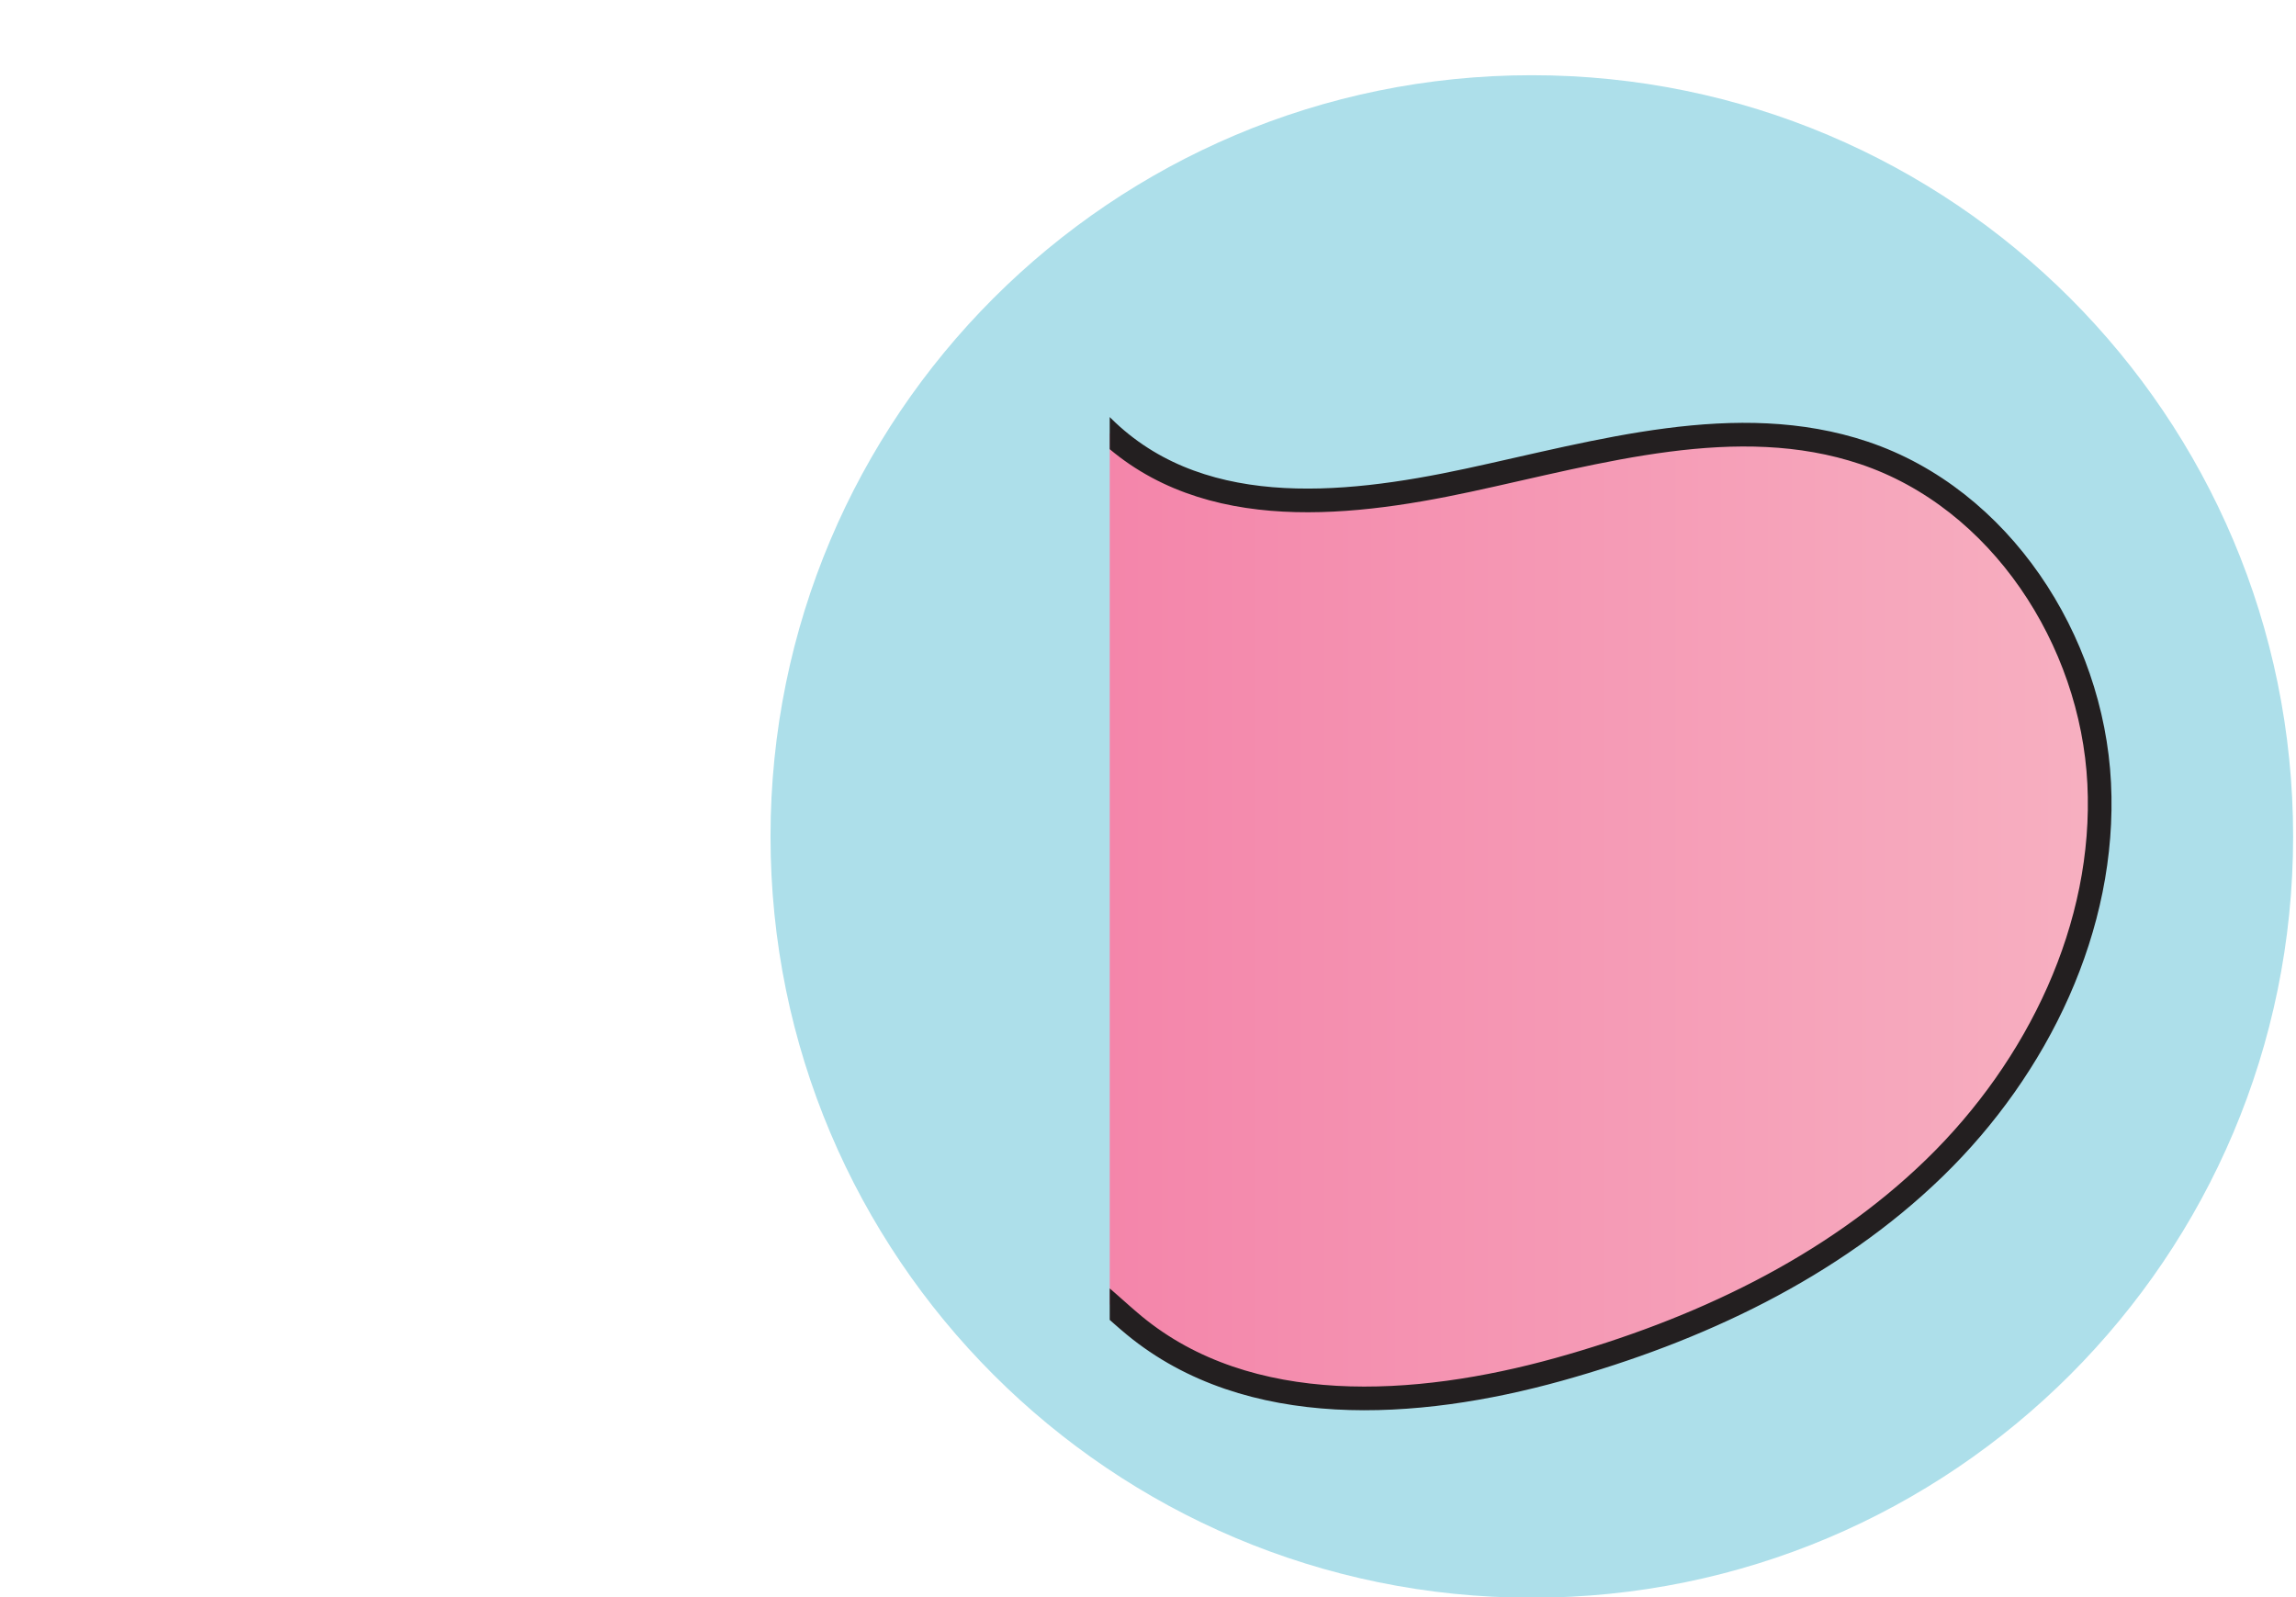 <?xml version="1.0" encoding="UTF-8" standalone="no"?>
<!DOCTYPE svg PUBLIC "-//W3C//DTD SVG 1.1//EN" "http://www.w3.org/Graphics/SVG/1.1/DTD/svg11.dtd">
<svg width="100%" height="100%" viewBox="0 0 539 375" version="1.1" xmlns="http://www.w3.org/2000/svg" xmlns:xlink="http://www.w3.org/1999/xlink" xml:space="preserve" xmlns:serif="http://www.serif.com/" style="fill-rule:evenodd;clip-rule:evenodd;stroke-miterlimit:10;">
    <g transform="matrix(1,0,0,1,-12464.5,-17488.9)">
        <g transform="matrix(5.556,0,0,5.556,10895.7,14350.4)">
            <g transform="matrix(0,-1,-1,0,347.085,568.063)">
                <path d="M-32.167,-32.167C-49.932,-32.167 -64.334,-17.766 -64.334,0C-64.334,17.766 -49.932,32.167 -32.167,32.167C-14.401,32.167 0,17.766 0,0C0,-17.766 -14.401,-32.167 -32.167,-32.167" style="fill:rgb(173,223,234);fill-rule:nonzero;"/>
            </g>
        </g>
        <g transform="matrix(5.556,0,0,5.556,10895.7,14350.4)">
            <clipPath id="_clip1">
                <rect x="329.25" y="568.063" width="46.097" height="59.599" clip-rule="nonzero"/>
            </clipPath>
            <g clip-path="url(#_clip1)">
                <g transform="matrix(-83.659,0,0,-83.659,371.08,610.126)">
                    <path d="M0.5,-0.118C0.496,-0.122 0.492,-0.125 0.488,-0.129C0.43,-0.176 0.345,-0.171 0.273,-0.151C0.203,-0.131 0.135,-0.1 0.083,-0.049C0.031,0.002 -0.003,0.073 0,0.145C0.004,0.218 0.05,0.289 0.119,0.312C0.183,0.334 0.253,0.312 0.319,0.298C0.381,0.285 0.452,0.278 0.5,0.322L0.5,-0.118Z" style="fill:url(#_Linear2);fill-rule:nonzero;"/>
                </g>
                <g transform="matrix(1,0,0,1,344.398,608.319)">
                    <path d="M0,-23.142C5.534,-24.332 11.349,-26.097 16.717,-24.299C22.474,-22.371 26.359,-16.4 26.66,-10.336C26.961,-4.272 24.062,1.676 19.709,5.909C15.356,10.142 9.676,12.799 3.827,14.428C-2.198,16.106 -9.281,16.553 -14.107,12.577C-15.494,11.433 -16.826,9.884 -18.623,9.854C-19.571,9.838 -20.461,10.267 -21.334,10.637C-25.134,12.25 -29.49,12.886 -33.415,11.606C-37.339,10.325 -40.677,6.871 -41.08,2.762C-41.262,0.911 -40.871,-1.005 -41.386,-2.793C-42.723,-7.444 -48.813,-8.394 -52.592,-11.416C-55.999,-14.14 -57.496,-18.861 -56.818,-23.17C-56.14,-27.48 -53.487,-31.332 -50.028,-33.992C-43.928,-38.684 -35.204,-39.695 -28.191,-36.522C-22.727,-34.049 -19.616,-29.746 -15.635,-25.594C-11.582,-21.368 -5.373,-21.986 0,-23.142Z" style="fill:none;fill-rule:nonzero;stroke:rgb(35,31,32);stroke-width:1px;"/>
                </g>
            </g>
        </g>
    </g>
    <defs>
        <linearGradient id="_Linear2" x1="0" y1="0" x2="1" y2="0" gradientUnits="userSpaceOnUse" gradientTransform="matrix(1,0,0,-1,0,0.157)"><stop offset="0" style="stop-color:rgb(247,176,193);stop-opacity:1"/><stop offset="1" style="stop-color:rgb(240,90,147);stop-opacity:1"/></linearGradient>
    </defs>
</svg>
